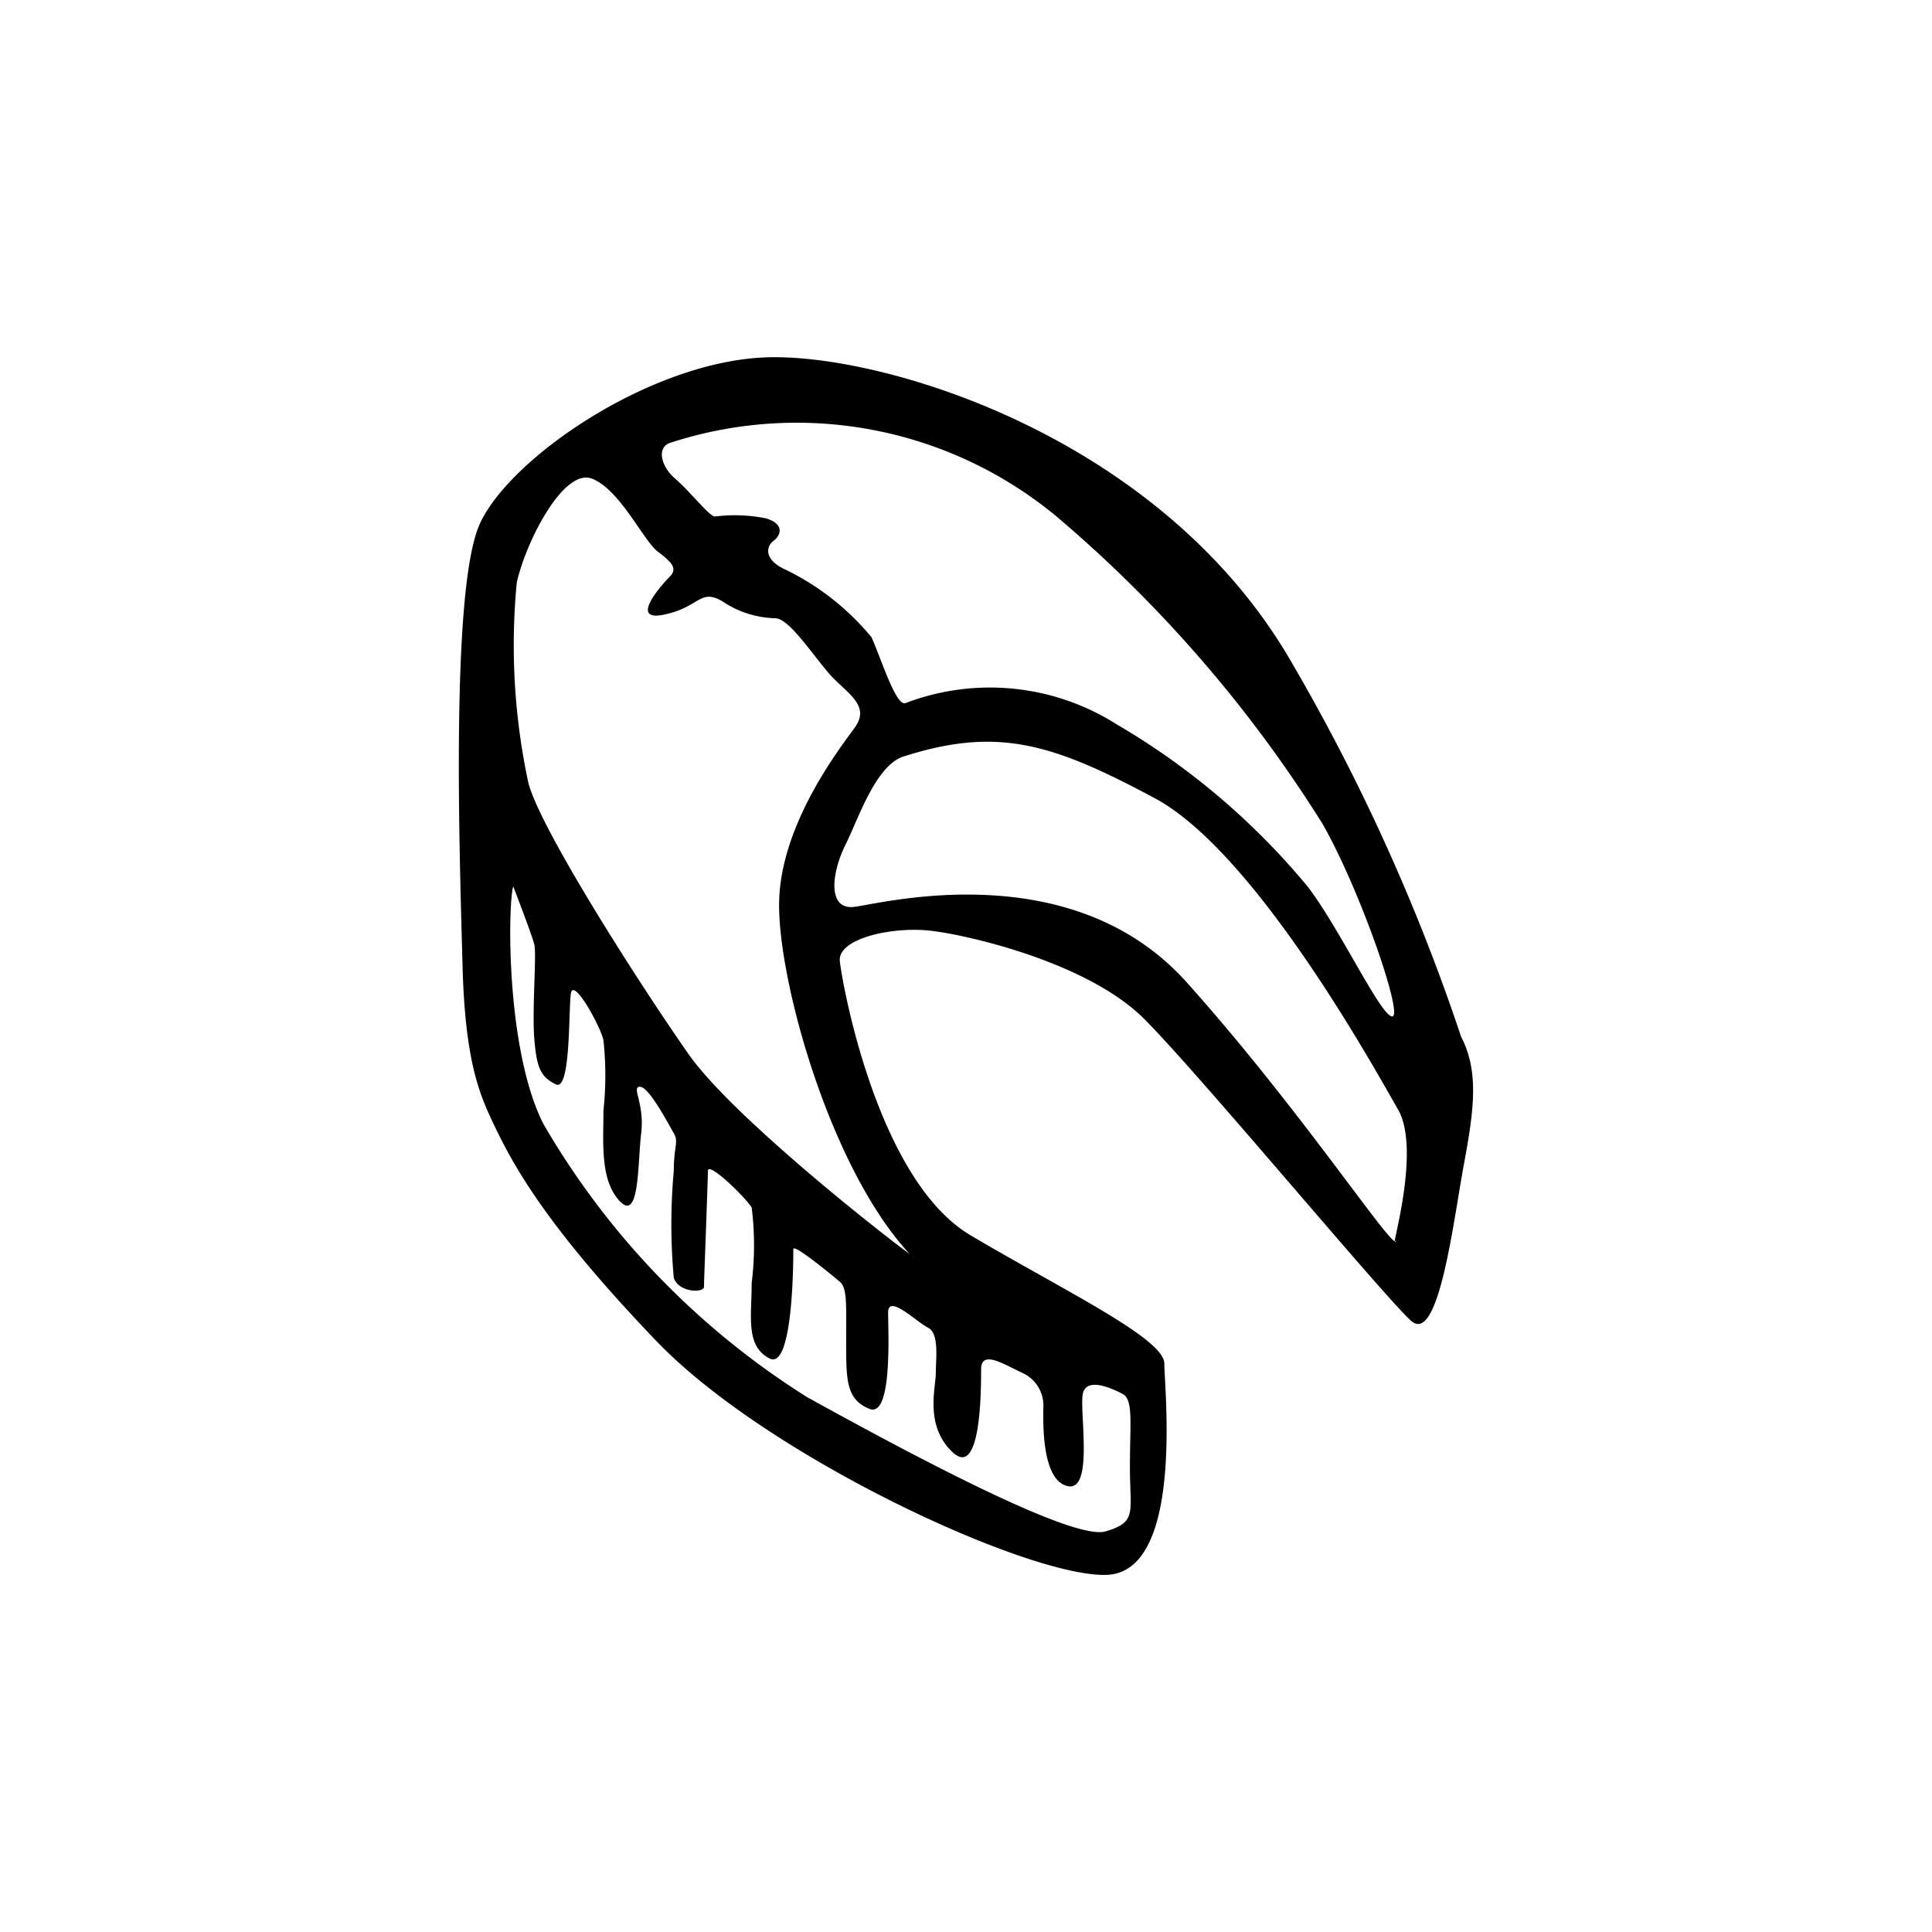 <svg height="64" viewBox="0 0 64 64" xmlns="http://www.w3.org/2000/svg"><path d="m48.4 34.34a66.14 66.14 0 0 0 -5.58-12.34c-4.33-7.58-13.67-10.33-17.5-10.16s-8.42 3.33-9.42 5.5-.66 11.41-.58 14.58.54 4.27 1 5.25c.67 1.42 1.75 3.42 5.42 7.25s12.33 7.83 14.91 7.75 1.92-6.17 1.92-7-3.33-2.42-6.42-4.25-4.25-8.33-4.33-9.08 1.75-1.17 3.08-1 5.17 1.08 7 2.91 7.92 9.17 8.84 10 1.41-3.33 1.75-5.16.51-3.09-.09-4.25zm-26.2-19.67a13.49 13.49 0 0 1 12.8 2.44 43.73 43.73 0 0 1 8.81 10.18c1.25 2.19 2.69 6.38 2.31 6.38s-1.75-2.94-2.81-4.31a23.79 23.79 0 0 0 -6.31-5.36 7.84 7.84 0 0 0 -7-.71c-.32.13-.82-1.5-1.13-2.18a8.5 8.5 0 0 0 -2.87-2.25c-.69-.32-.63-.75-.38-.94s.38-.56-.25-.75a5.29 5.29 0 0 0 -1.69-.06c-.18 0-.81-.82-1.31-1.25s-.61-1.05-.17-1.19zm8.8 30.81c0 .5-.38 1.75.56 2.63s.94-2.07.94-2.75.81-.13 1.37.12a1.19 1.19 0 0 1 .69 1.19c0 .44-.06 2.37.81 2.56s.38-2.5.5-3.06.94-.19 1.31 0 .25.94.25 2.44.25 1.81-.81 2.12-6.25-2.44-9.87-4.44a26.2 26.2 0 0 1 -8.75-9.06c-1.24-2.44-1.18-7.23-1-7.87 0 0 .62 1.6.7 1.93s-.08 2.17 0 3.13.21 1.25.71 1.5.42-2.42.5-3 1 1.12 1.08 1.54a10.94 10.94 0 0 1 0 2.33c0 1.05-.12 2.3.54 3s.59-1.25.71-2.25-.34-1.54-.04-1.54.95 1.25 1.12 1.54 0 .42 0 1.25a19.48 19.48 0 0 0 0 3.54c.17.5 1 .5 1 .3s.13-3.5.13-3.84 1.25.88 1.45 1.21a10 10 0 0 1 0 2.5c0 1.13-.21 2.08.59 2.5s.79-3.42.79-3.62 1.29.87 1.54 1.08.21.75.21 2 0 1.9.77 2.21.62-2.56.62-3.19.94.31 1.32.5.26 1.02.26 1.5zm-.75-3.87c.26.27-5.82-4.38-7.44-6.69s-4.94-7.5-5.31-9a21.68 21.68 0 0 1 -.38-6.63c.31-1.37 1.56-3.81 2.5-3.43s1.69 2.06 2.19 2.43.62.57.37.82-1.37 1.5-.18 1.25 1.18-.88 1.93-.44a3.27 3.27 0 0 0 1.75.56c.5 0 1.38 1.44 1.94 2s1.19.94.69 1.63-2.44 3.18-2.5 5.75 1.7 8.93 4.39 11.75zm16-.5c-.07.37-3.13-4.32-6.94-8.57s-10.06-2.62-11-2.5-.74-1.18-.31-2.04 1-2.64 1.93-2.94c3.13-1 4.94-.43 8.32 1.38s7.37 9.12 8.06 10.31-.05 3.98-.11 4.36z"/></svg>